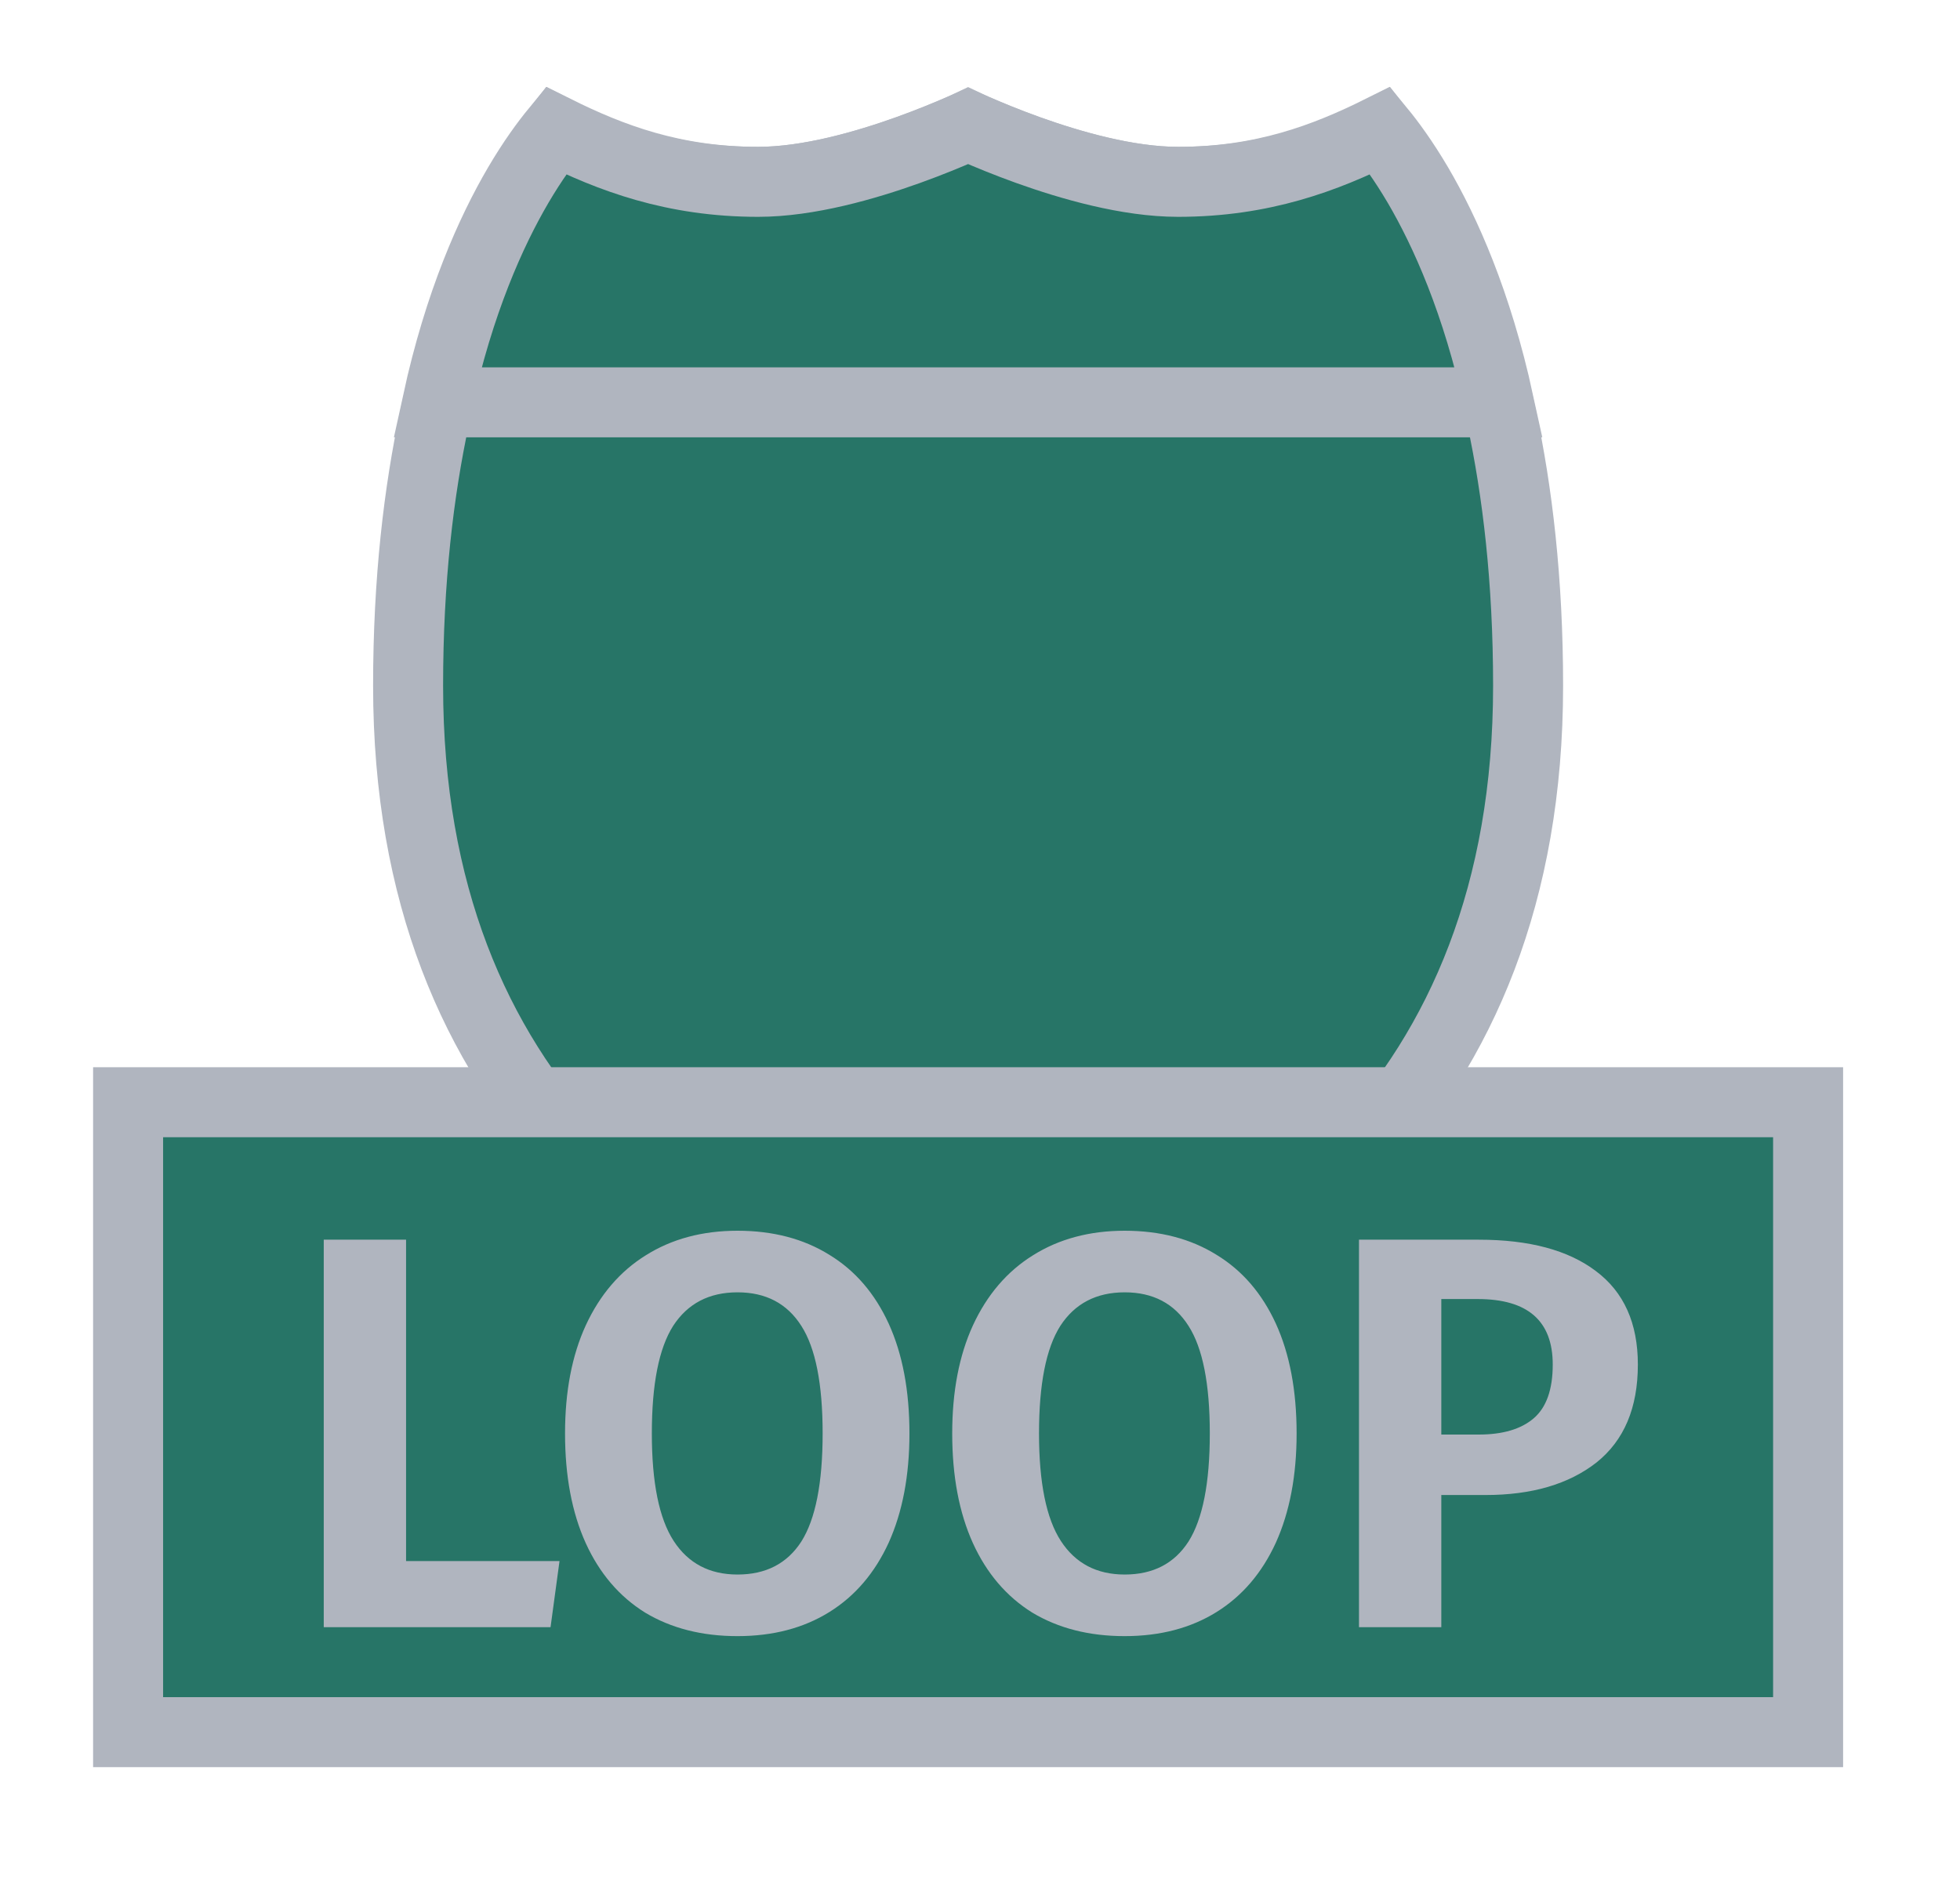<svg width="28" height="27" viewBox="0 0 28 27" fill="none" xmlns="http://www.w3.org/2000/svg">
<path d="M16.83 2.598C18.038 2.598 18.921 2.285 19.716 1.877C19.747 1.917 19.781 1.962 19.818 2.012C20.033 2.305 20.328 2.765 20.625 3.416C21.22 4.714 21.83 6.78 21.83 9.798C21.83 12.767 20.873 14.939 19.401 16.523C17.951 18.085 15.971 19.107 13.83 19.728C11.689 19.107 9.709 18.085 8.259 16.523C6.787 14.939 5.83 12.767 5.83 9.798C5.83 6.78 6.44 4.714 7.035 3.416C7.332 2.765 7.627 2.305 7.842 2.012C7.879 1.962 7.913 1.917 7.944 1.877C8.739 2.285 9.622 2.598 10.83 2.598C11.557 2.598 12.375 2.36 12.977 2.144C13.286 2.033 13.552 1.922 13.742 1.839C13.773 1.825 13.803 1.812 13.83 1.799C13.857 1.812 13.887 1.825 13.919 1.839C14.108 1.922 14.374 2.033 14.683 2.144C15.286 2.36 16.103 2.598 16.83 2.598Z" fill="#277567" stroke="#B0B5BF"/>
<path d="M20.257 2.646C20.644 3.307 21.1 4.316 21.412 5.748H6.248C6.56 4.316 7.016 3.307 7.403 2.646C7.612 2.29 7.802 2.034 7.94 1.866C8.724 2.256 9.623 2.598 10.83 2.598C11.552 2.598 12.37 2.36 12.973 2.144C13.282 2.033 13.549 1.922 13.739 1.839C13.772 1.825 13.802 1.811 13.83 1.799C13.858 1.811 13.888 1.825 13.921 1.839C14.111 1.922 14.378 2.033 14.687 2.144C15.29 2.36 16.108 2.598 16.83 2.598C18.037 2.598 18.936 2.256 19.72 1.866C19.858 2.034 20.047 2.29 20.257 2.646Z" fill="#277567" stroke="#B0B5BF"/>
<rect x="1.83" y="15.748" width="24" height="9" fill="#277567" stroke="#B0B5BF"/>
<path d="M5.801 22.304H7.993L7.865 23.248H4.625V17.712H5.801V22.304ZM10.536 17.584C11.042 17.584 11.48 17.699 11.848 17.928C12.216 18.152 12.498 18.48 12.696 18.912C12.893 19.344 12.992 19.867 12.992 20.48C12.992 21.083 12.893 21.603 12.696 22.04C12.498 22.472 12.216 22.803 11.848 23.032C11.48 23.261 11.042 23.376 10.536 23.376C10.029 23.376 9.589 23.264 9.216 23.04C8.848 22.811 8.565 22.48 8.368 22.048C8.17 21.611 8.072 21.088 8.072 20.48C8.072 19.883 8.17 19.368 8.368 18.936C8.57 18.499 8.856 18.165 9.224 17.936C9.597 17.701 10.034 17.584 10.536 17.584ZM10.536 18.464C10.13 18.464 9.824 18.624 9.616 18.944C9.413 19.264 9.312 19.776 9.312 20.48C9.312 21.184 9.416 21.696 9.624 22.016C9.832 22.336 10.136 22.496 10.536 22.496C10.941 22.496 11.245 22.339 11.448 22.024C11.65 21.704 11.752 21.189 11.752 20.48C11.752 19.771 11.65 19.259 11.448 18.944C11.245 18.624 10.941 18.464 10.536 18.464ZM16.067 17.584C16.573 17.584 17.011 17.699 17.379 17.928C17.747 18.152 18.029 18.48 18.227 18.912C18.424 19.344 18.523 19.867 18.523 20.48C18.523 21.083 18.424 21.603 18.227 22.04C18.029 22.472 17.747 22.803 17.379 23.032C17.011 23.261 16.573 23.376 16.067 23.376C15.56 23.376 15.12 23.264 14.747 23.04C14.379 22.811 14.096 22.48 13.899 22.048C13.701 21.611 13.603 21.088 13.603 20.48C13.603 19.883 13.701 19.368 13.899 18.936C14.101 18.499 14.387 18.165 14.755 17.936C15.128 17.701 15.566 17.584 16.067 17.584ZM16.067 18.464C15.662 18.464 15.355 18.624 15.147 18.944C14.944 19.264 14.843 19.776 14.843 20.48C14.843 21.184 14.947 21.696 15.155 22.016C15.363 22.336 15.667 22.496 16.067 22.496C16.472 22.496 16.776 22.339 16.979 22.024C17.181 21.704 17.283 21.189 17.283 20.48C17.283 19.771 17.181 19.259 16.979 18.944C16.776 18.624 16.472 18.464 16.067 18.464ZM21.126 17.712C21.846 17.712 22.403 17.861 22.798 18.16C23.198 18.459 23.398 18.904 23.398 19.496C23.398 20.115 23.201 20.581 22.806 20.896C22.411 21.205 21.883 21.36 21.222 21.36H20.59V23.248H19.414V17.712H21.126ZM21.126 20.496C21.467 20.496 21.729 20.419 21.91 20.264C22.091 20.109 22.182 19.853 22.182 19.496C22.182 18.872 21.825 18.56 21.11 18.56H20.59V20.496H21.126Z" fill="#B0B5BF"/>
</svg>
